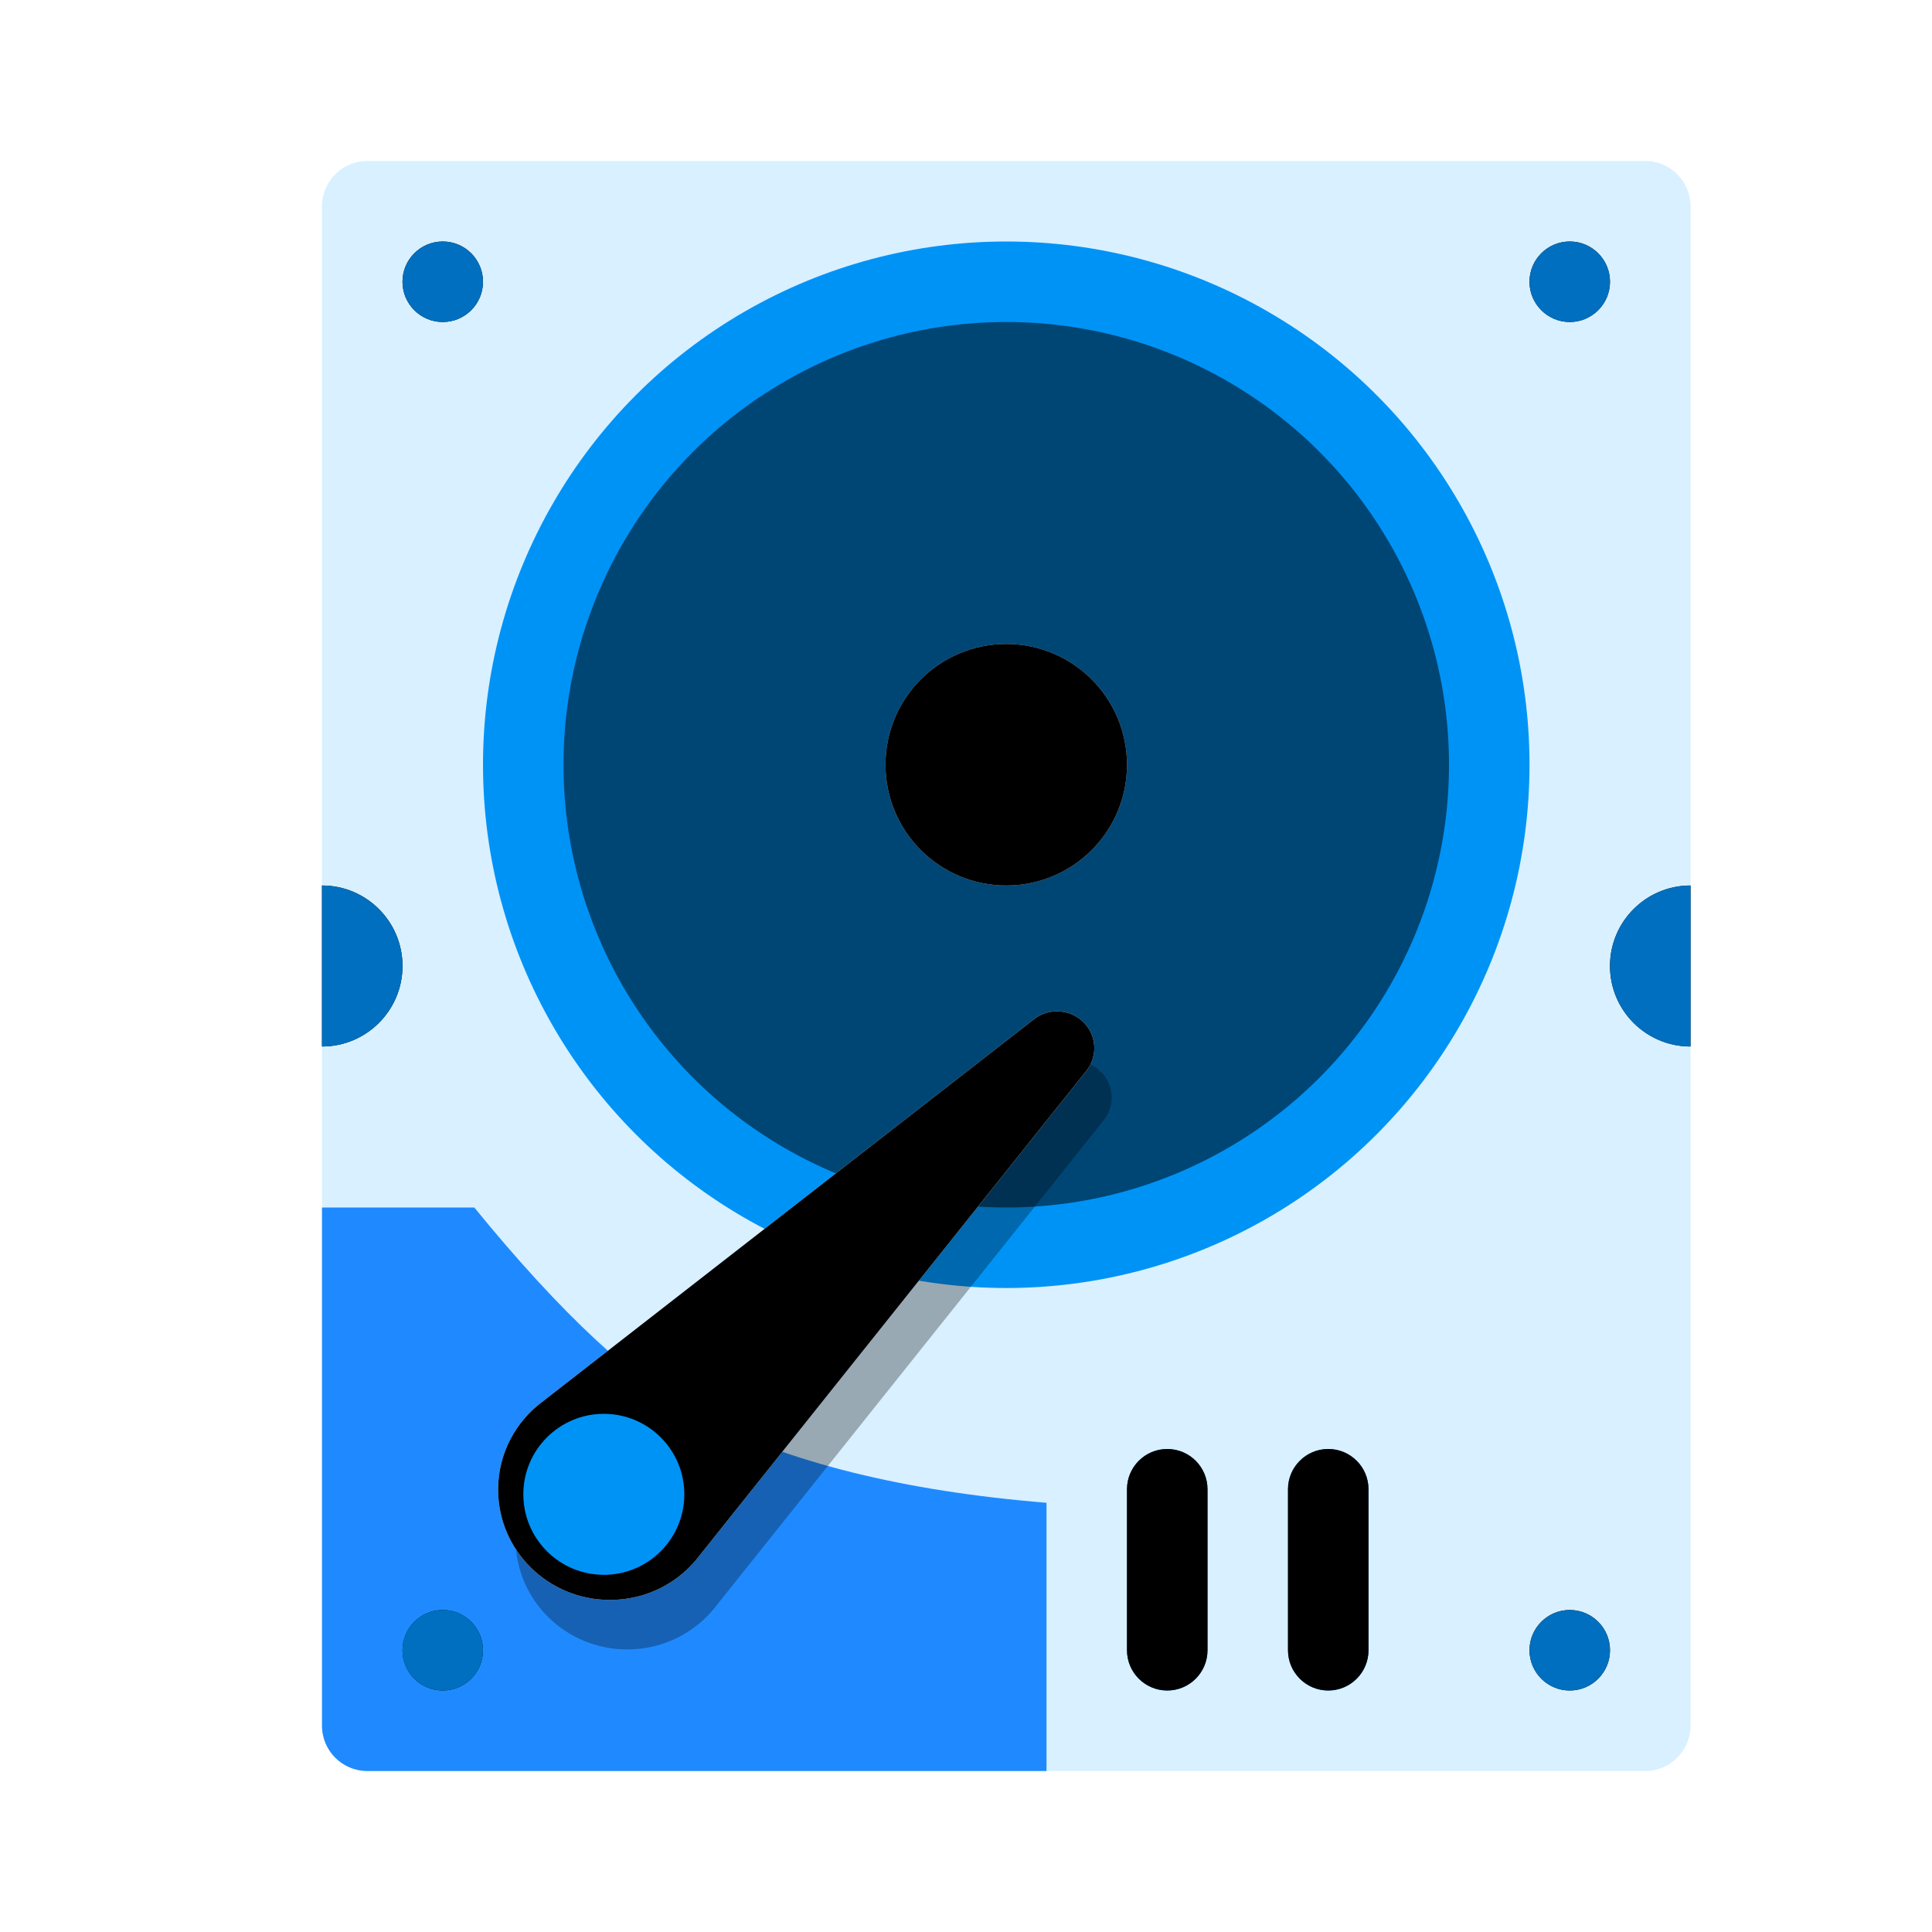 <svg xmlns="http://www.w3.org/2000/svg" xmlns:xlink="http://www.w3.org/1999/xlink" width="24" height="24" viewBox="0 0 24 24">
  <defs>
    <filter id="deepin-diskmanager-a" width="129.4%" height="125%" x="-14.7%" y="-12.5%" filterUnits="objectBoundingBox">
      <feOffset in="SourceAlpha" result="shadowOffsetOuter1"/>
      <feGaussianBlur in="shadowOffsetOuter1" result="shadowBlurOuter1" stdDeviation=".5"/>
      <feColorMatrix in="shadowBlurOuter1" result="shadowMatrixOuter1" values="0 0 0 0 0   0 0 0 0 0   0 0 0 0 0  0 0 0 0.15 0"/>
      <feMerge>
        <feMergeNode in="shadowMatrixOuter1"/>
        <feMergeNode in="SourceGraphic"/>
      </feMerge>
    </filter>
    <path id="deepin-diskmanager-b" d="M10.5,16 C10.776,16 11,16.224 11,16.5 L11,18.5 C11,18.776 10.776,19 10.5,19 C10.224,19 10,18.776 10,18.5 L10,16.5 C10,16.224 10.224,16 10.5,16 Z M12.5,16 C12.776,16 13,16.224 13,16.5 L13,18.5 C13,18.776 12.776,19 12.5,19 C12.224,19 12,18.776 12,18.5 L12,16.5 C12,16.224 12.224,16 12.5,16 Z"/>
    <filter id="deepin-diskmanager-c" width="133.3%" height="133.3%" x="-16.7%" y="-16.7%" filterUnits="objectBoundingBox">
      <feGaussianBlur in="SourceAlpha" result="shadowBlurInner1" stdDeviation=".5"/>
      <feOffset in="shadowBlurInner1" result="shadowOffsetInner1"/>
      <feComposite in="shadowOffsetInner1" in2="SourceAlpha" k2="-1" k3="1" operator="arithmetic" result="shadowInnerInner1"/>
      <feColorMatrix in="shadowInnerInner1" values="0 0 0 0 0   0 0 0 0 0   0 0 0 0 0  0 0 0 0.2 0"/>
    </filter>
    <path id="deepin-diskmanager-e" d="M17,9 L17,11 L17,11 C16.448,11 16,10.552 16,10 C16,9.448 16.448,9 17,9 Z"/>
    <filter id="deepin-diskmanager-d" width="100%" height="100%" x="0%" y="0%" filterUnits="objectBoundingBox">
      <feOffset in="SourceAlpha" result="shadowOffsetOuter1"/>
      <feColorMatrix in="shadowOffsetOuter1" values="0 0 0 0 1   0 0 0 0 1   0 0 0 0 1  0 0 0 0.5 0"/>
    </filter>
    <path id="deepin-diskmanager-g" d="M1,9 L1,11 L1,11 C0.448,11 0,10.552 0,10 C0,9.448 0.448,9 1,9 Z"/>
    <filter id="deepin-diskmanager-f" width="100%" height="100%" x="0%" y="0%" filterUnits="objectBoundingBox">
      <feOffset in="SourceAlpha" result="shadowOffsetOuter1"/>
      <feColorMatrix in="shadowOffsetOuter1" values="0 0 0 0 1   0 0 0 0 1   0 0 0 0 1  0 0 0 0.5 0"/>
    </filter>
    <path id="deepin-diskmanager-i" d="M15.5,18 C15.776,18 16,18.224 16,18.5 C16,18.776 15.776,19 15.5,19 C15.224,19 15,18.776 15,18.5 C15,18.224 15.224,18 15.5,18 Z M1.5,18 C1.776,18 2,18.224 2,18.5 C2,18.776 1.776,19 1.5,19 C1.224,19 1,18.776 1,18.5 C1,18.224 1.224,18 1.5,18 Z M15.5,1 C15.776,1 16,1.224 16,1.5 C16,1.776 15.776,2 15.5,2 C15.224,2 15,1.776 15,1.5 C15,1.224 15.224,1 15.5,1 Z M1.5,1 C1.776,1 2,1.224 2,1.5 C2,1.776 1.776,2 1.5,2 C1.224,2 1,1.776 1,1.5 C1,1.224 1.224,1 1.5,1 Z"/>
    <filter id="deepin-diskmanager-h" width="100%" height="100%" x="0%" y="0%" filterUnits="objectBoundingBox">
      <feOffset in="SourceAlpha" result="shadowOffsetOuter1"/>
      <feColorMatrix in="shadowOffsetOuter1" values="0 0 0 0 1   0 0 0 0 1   0 0 0 0 1  0 0 0 0.5 0"/>
    </filter>
    <circle id="deepin-diskmanager-j" cx="6.5" cy="6.5" r="1.5"/>
    <filter id="deepin-diskmanager-k" width="100%" height="100%" x="0%" y="0%" filterUnits="objectBoundingBox">
      <feOffset in="SourceAlpha" result="shadowOffsetInner1"/>
      <feComposite in="shadowOffsetInner1" in2="SourceAlpha" k2="-1" k3="1" operator="arithmetic" result="shadowInnerInner1"/>
      <feColorMatrix in="shadowInnerInner1" values="0 0 0 0 1   0 0 0 0 1   0 0 0 0 1  0 0 0 0.5 0"/>
    </filter>
    <linearGradient id="deepin-diskmanager-l" x1="97.247%" x2="6.271%" y1="3.756%" y2="92.217%">
      <stop offset="0%" stop-color="#F7F9FB"/>
      <stop offset="100%" stop-color="#ECF1F6"/>
    </linearGradient>
    <path id="deepin-diskmanager-m" d="M2.506,6.755 L7.296,0.753 C7.365,0.672 7.406,0.569 7.406,0.457 C7.406,0.205 7.199,0 6.943,0 C6.829,0 6.725,0.04 6.644,0.108 L0.564,4.839 C0.222,5.088 0,5.489 0,5.941 C0,6.699 0.622,7.312 1.389,7.312 C1.847,7.312 2.253,7.094 2.506,6.755 Z"/>
    <filter id="deepin-diskmanager-n" width="100%" height="100%" x="0%" y="0%" filterUnits="objectBoundingBox">
      <feOffset in="SourceAlpha" result="shadowOffsetInner1"/>
      <feComposite in="shadowOffsetInner1" in2="SourceAlpha" k2="-1" k3="1" operator="arithmetic" result="shadowInnerInner1"/>
      <feColorMatrix in="shadowInnerInner1" values="0 0 0 0 1   0 0 0 0 1   0 0 0 0 1  0 0 0 0.942 0"/>
    </filter>
  </defs>
  <g fill="none" fill-rule="evenodd" filter="url(#deepin-diskmanager-a)" transform="translate(4 2)">
    <path fill="#D8F0FF" d="M0.562,0 L16.438,0 C16.748,-5.70673477e-17 17,0.252 17,0.562 L17,19.438 C17,19.748 16.748,20 16.438,20 L0.562,20 C0.252,20 3.80448985e-17,19.748 0,19.438 L0,0.562 C-3.80448985e-17,0.252 0.252,5.70673477e-17 0.562,0 Z"/>
    <use fill="#005EA2" xlink:href="#deepin-diskmanager-b"/>
    <use fill="#000" filter="url(#deepin-diskmanager-c)" xlink:href="#deepin-diskmanager-b"/>
    <path fill="#1F8AFF" d="M1.892,13 C2.97,14.323 3.901,15.188 4.684,15.595 C5.783,16.165 7.222,16.523 9,16.668 L9,20 L0.562,20 C0.252,20 3.80448985e-17,19.748 0,19.438 L0,13 L0,13 L1.892,13 Z"/>
    <use fill="#000" filter="url(#deepin-diskmanager-d)" xlink:href="#deepin-diskmanager-e"/>
    <use fill="#006FBF" xlink:href="#deepin-diskmanager-e"/>
    <g transform="matrix(-1 0 0 1 1 0)">
      <use fill="#000" filter="url(#deepin-diskmanager-f)" xlink:href="#deepin-diskmanager-g"/>
      <use fill="#006FBF" xlink:href="#deepin-diskmanager-g"/>
    </g>
    <use fill="#000" filter="url(#deepin-diskmanager-h)" xlink:href="#deepin-diskmanager-i"/>
    <use fill="#006FBF" xlink:href="#deepin-diskmanager-i"/>
    <g transform="translate(2 1)">
      <circle cx="6.5" cy="6.5" r="6.5" fill="#0093F6"/>
      <circle cx="5.5" cy="5.5" r="5.5" fill="#004675" transform="translate(1 1)"/>
      <use fill="#D9D9D9" xlink:href="#deepin-diskmanager-j"/>
      <use fill="#000" filter="url(#deepin-diskmanager-k)" xlink:href="#deepin-diskmanager-j"/>
    </g>
    <g transform="translate(2.188 10.563)">
      <path fill="#000" fill-opacity=".296" fill-rule="nonzero" d="M2.722,7.369 L7.512,1.367 C7.581,1.286 7.622,1.183 7.622,1.071 C7.622,0.819 7.414,0.614 7.159,0.614 C7.045,0.614 6.941,0.654 6.86,0.722 L0.78,5.453 C0.437,5.702 0.216,6.103 0.216,6.555 C0.216,7.313 0.837,7.927 1.604,7.927 C2.063,7.927 2.469,7.708 2.722,7.369 Z"/>
      <g fill-rule="nonzero">
        <use fill="url(#deepin-diskmanager-l)" xlink:href="#deepin-diskmanager-m"/>
        <use fill="#000" filter="url(#deepin-diskmanager-n)" xlink:href="#deepin-diskmanager-m"/>
      </g>
      <circle cx="1.313" cy="6" r="1" fill="#0093F6"/>
    </g>
  </g>
</svg>
